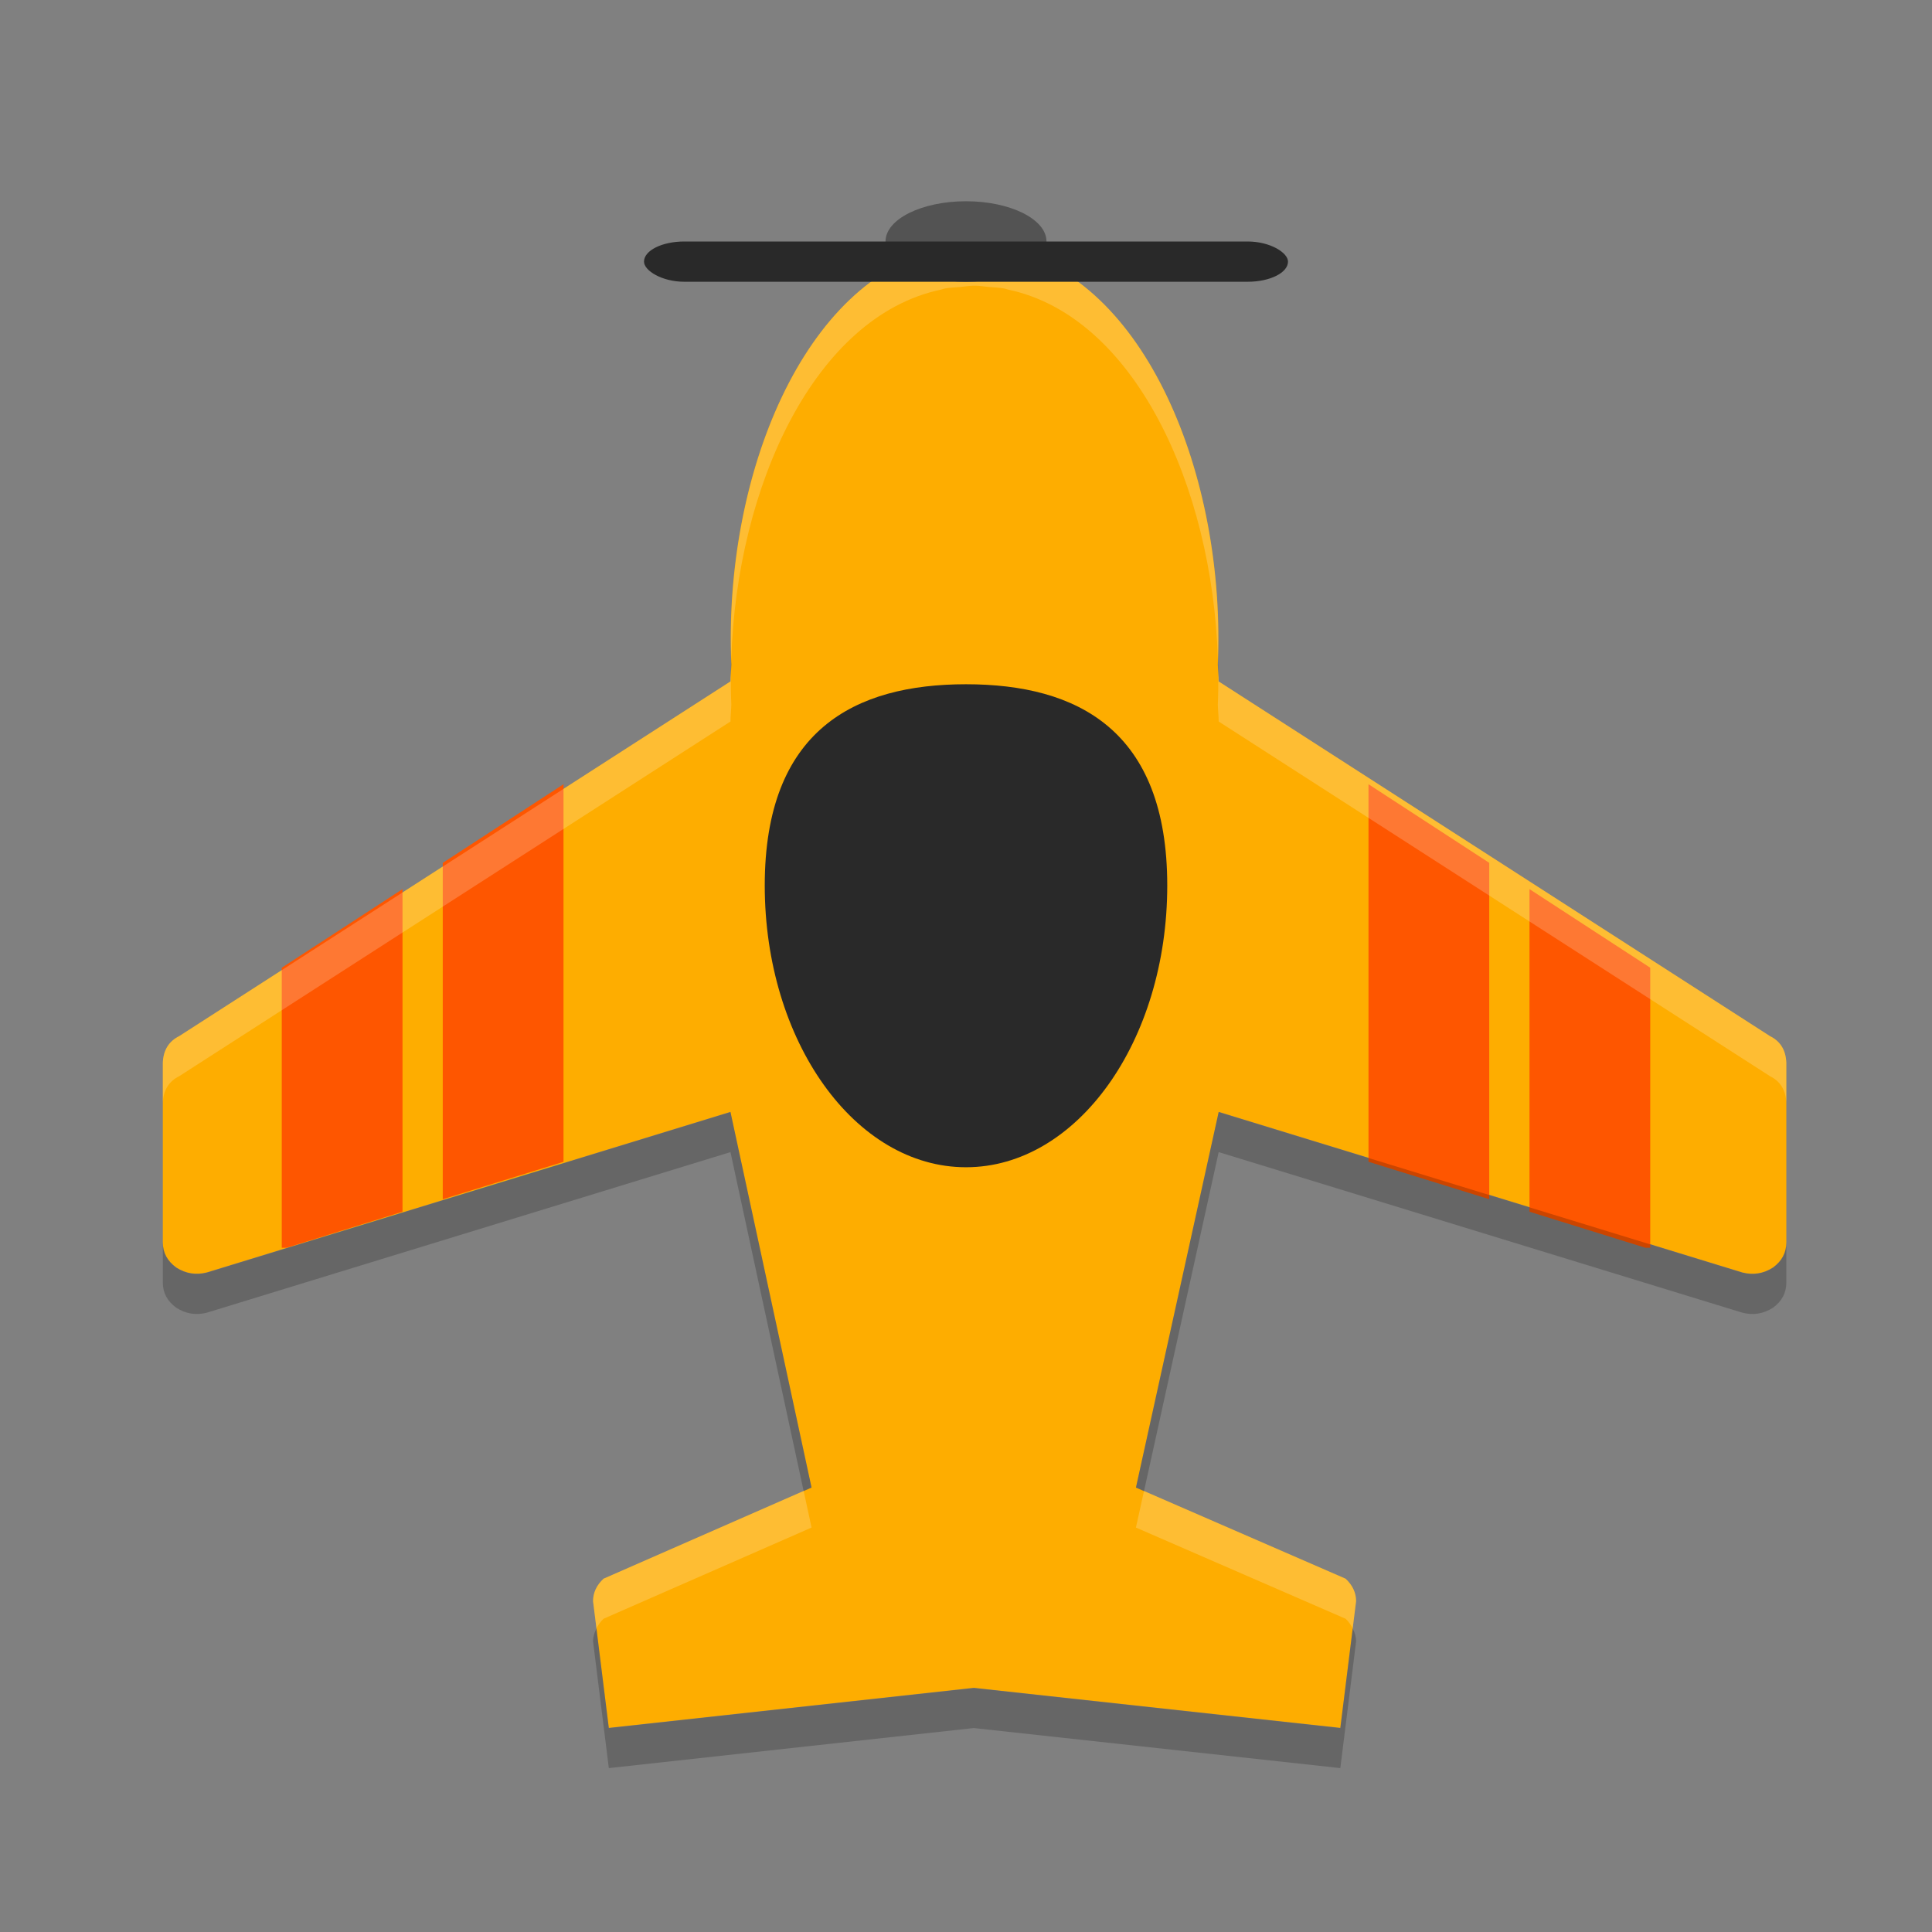 <svg xmlns="http://www.w3.org/2000/svg" width="48" height="48" version="1">
 <rect width="100%" height="100%" fill="#808080" stroke="none"/>
 <g transform="matrix(.065 -.061 .065 .061 -2.108 27.633)">
  <g>
   <path fill="#fead00" transform="matrix(7.749 7.749 -8.158 8.158 241.76 -209.09)" d="m24 6c-0.111 0-0.214 0.022-0.322 0.031-0.131 0.012-0.264 0.015-0.391 0.039-0.035 0.007-0.067 0.021-0.102 0.029-3.37 0.724-5.369 5.657-5.164 10.359-0.004 0.138-0.021 0.285-0.021 0.42l-13.594 8.853c-0.258 0.129-0.394 0.352-0.406 0.666v4.481c0 0.257 0.111 0.466 0.332 0.629 0.234 0.152 0.486 0.193 0.756 0.123l12.912-4.007 2 9.377-5.131 2.277c-0.172 0.163-0.258 0.35-0.258 0.561l0.389 3.162 9-1 9.041 1 0.389-3.162c0-0.21-0.086-0.397-0.258-0.561l-5.172-2.277 2.041-9.377 12.914 4.008c0.27 0.07 0.522 0.029 0.756-0.123 0.221-0.163 0.33-0.372 0.33-0.629v-4.481c-0.012-0.315-0.146-0.538-0.404-0.666l-13.596-8.853c0-0.135-0.018-0.282-0.021-0.42 0.204-4.703-1.795-9.635-5.165-10.359-0.034-0.008-0.066-0.023-0.101-0.03-0.127-0.024-0.26-0.027-0.391-0.039-0.108-0.009-0.211-0.031-0.322-0.031-0.007 0-0.014 0.002-0.021 0.002-0.007-0-0.013-0.002-0.02-0.002z"/>
  </g>
 </g>
 <path fill="#fe5600" d="m14 19.484l-3 1.954v8.357l3-0.93v-9.381zm-4 2.606l-3 1.953v6.957h0.121l2.879-0.895v-8.015z"/>
 <path fill="#fe5600" d="m34 19.484 3 1.953v8.357l-3-0.93v-9.381zm4 2.606 3 1.953v6.957h-0.121l-2.879-0.895v-8.015z"/>
 <g fill="#fff" transform="matrix(.065 -.061 .065 .061 -2.108 27.633)">
  <g>
   <path opacity=".2" transform="matrix(7.749 7.749 -8.158 8.158 241.76 -209.09)" d="m24 6c-0.111 0-0.214 0.022-0.322 0.031-0.131 0.012-0.264 0.015-0.391 0.039-0.035 0.007-0.067 0.021-0.101 0.029-3.336 0.717-5.325 5.557-5.166 10.216 0.134-4.329 2.068-8.551 5.166-9.216 0.034-0.008 0.066-0.022 0.101-0.029 0.127-0.024 0.26-0.027 0.391-0.039 0.108-0.009 0.211-0.031 0.322-0.031 0.007 0 0.013 0.002 0.02 0.002 0.007-0 0.014-0.002 0.021-0.002 0.111 0 0.214 0.022 0.322 0.031 0.131 0.012 0.264 0.015 0.391 0.039 0.035 0.007 0.067 0.021 0.101 0.029 3.098 0.666 5.032 4.887 5.166 9.216 0.159-4.659-1.83-9.499-5.166-10.216-0.034-0.008-0.066-0.023-0.101-0.03-0.127-0.024-0.26-0.027-0.391-0.039-0.108-0.009-0.211-0.031-0.322-0.031-0.007 0-0.014 0.002-0.021 0.002-0.007-0-0.013-0.002-0.02-0.002zm-5.99 10.691c-0.005 0.064-0.01 0.128-0.01 0.188l-13.594 8.853c-0.258 0.129-0.394 0.352-0.406 0.666v1c0.012-0.314 0.148-0.537 0.406-0.666l13.594-8.853c0-0.135 0.018-0.282 0.021-0.42-0.011-0.256-0.013-0.511-0.011-0.768zm12.021 0c0.002 0.257 0 0.512-0.011 0.768 0.003 0.138 0.021 0.285 0.021 0.42l13.596 8.853c0.258 0.129 0.392 0.352 0.404 0.666v-1c-0.012-0.314-0.146-0.537-0.404-0.666l-13.596-8.853c0-0.06-0.005-0.124-0.01-0.188zm-10.226 20.395l-4.936 2.191c-0.172 0.164-0.258 0.351-0.258 0.561l0.084 0.678c0.043-0.084 0.097-0.165 0.174-0.239l5.131-2.277-0.195-0.914zm8.394 0.002l-0.199 0.912 5.172 2.277c0.077 0.074 0.131 0.155 0.174 0.239l0.084-0.678c0-0.21-0.086-0.397-0.258-0.561l-4.973-2.189z"/>
  </g>
 </g>
 <ellipse fill="#535353" cx="24" cy="6" rx="2" ry="1"/>
 <rect fill="#292929" width="16" height="1" x="16" y="6" rx="1" ry="1"/>
 <path fill="#292929" d="m29 22c0 3.866-2.239 7-5 7s-5-3.134-5-7 2.239-5 5-5 5 1.134 5 5z"/>
 <g transform="matrix(.065 -.061 .065 .061 -2.108 28.633)">
  <g>
   <path opacity=".2" transform="matrix(7.749,7.749,-8.158,8.158,241.76,-209.09)" d="m18.02 15.316c-0.004 0.125-0.009 0.25-0.01 0.375 0.005-0.078 0.01-0.156 0.011-0.232-0.002-0.047 0-0.095-0.001-0.143zm12.001 0c-0.001 0.048 0.001 0.096-0.001 0.143 0.001 0.076 0.006 0.154 0.011 0.232-0.001-0.125-0.006-0.25-0.01-0.375zm-12.021 11.307-12.912 4.008c-0.27 0.07-0.522 0.029-0.756-0.123-0.221-0.163-0.332-0.372-0.332-0.629v1c0 0.257 0.111 0.466 0.332 0.629 0.234 0.152 0.486 0.193 0.756 0.123l12.912-4.008 1.805 8.463 0.195-0.086-2-9.377zm12.041 0l-2.041 9.377 0.199 0.088 1.842-8.465 12.914 4.008c0.27 0.07 0.522 0.029 0.756-0.123 0.221-0.163 0.33-0.372 0.33-0.629v-1c0 0.257-0.109 0.466-0.33 0.629-0.234 0.152-0.486 0.193-0.756 0.123l-12.914-4.008zm-15.346 12.893c-0.051 0.101-0.084 0.207-0.084 0.322l0.389 3.162 9-1 9.041 1 0.389-3.162c0-0.115-0.033-0.221-0.084-0.322l-0.305 2.484-9.041-1-9 1-0.305-2.484z"/>
  </g>
 </g>
</svg>
